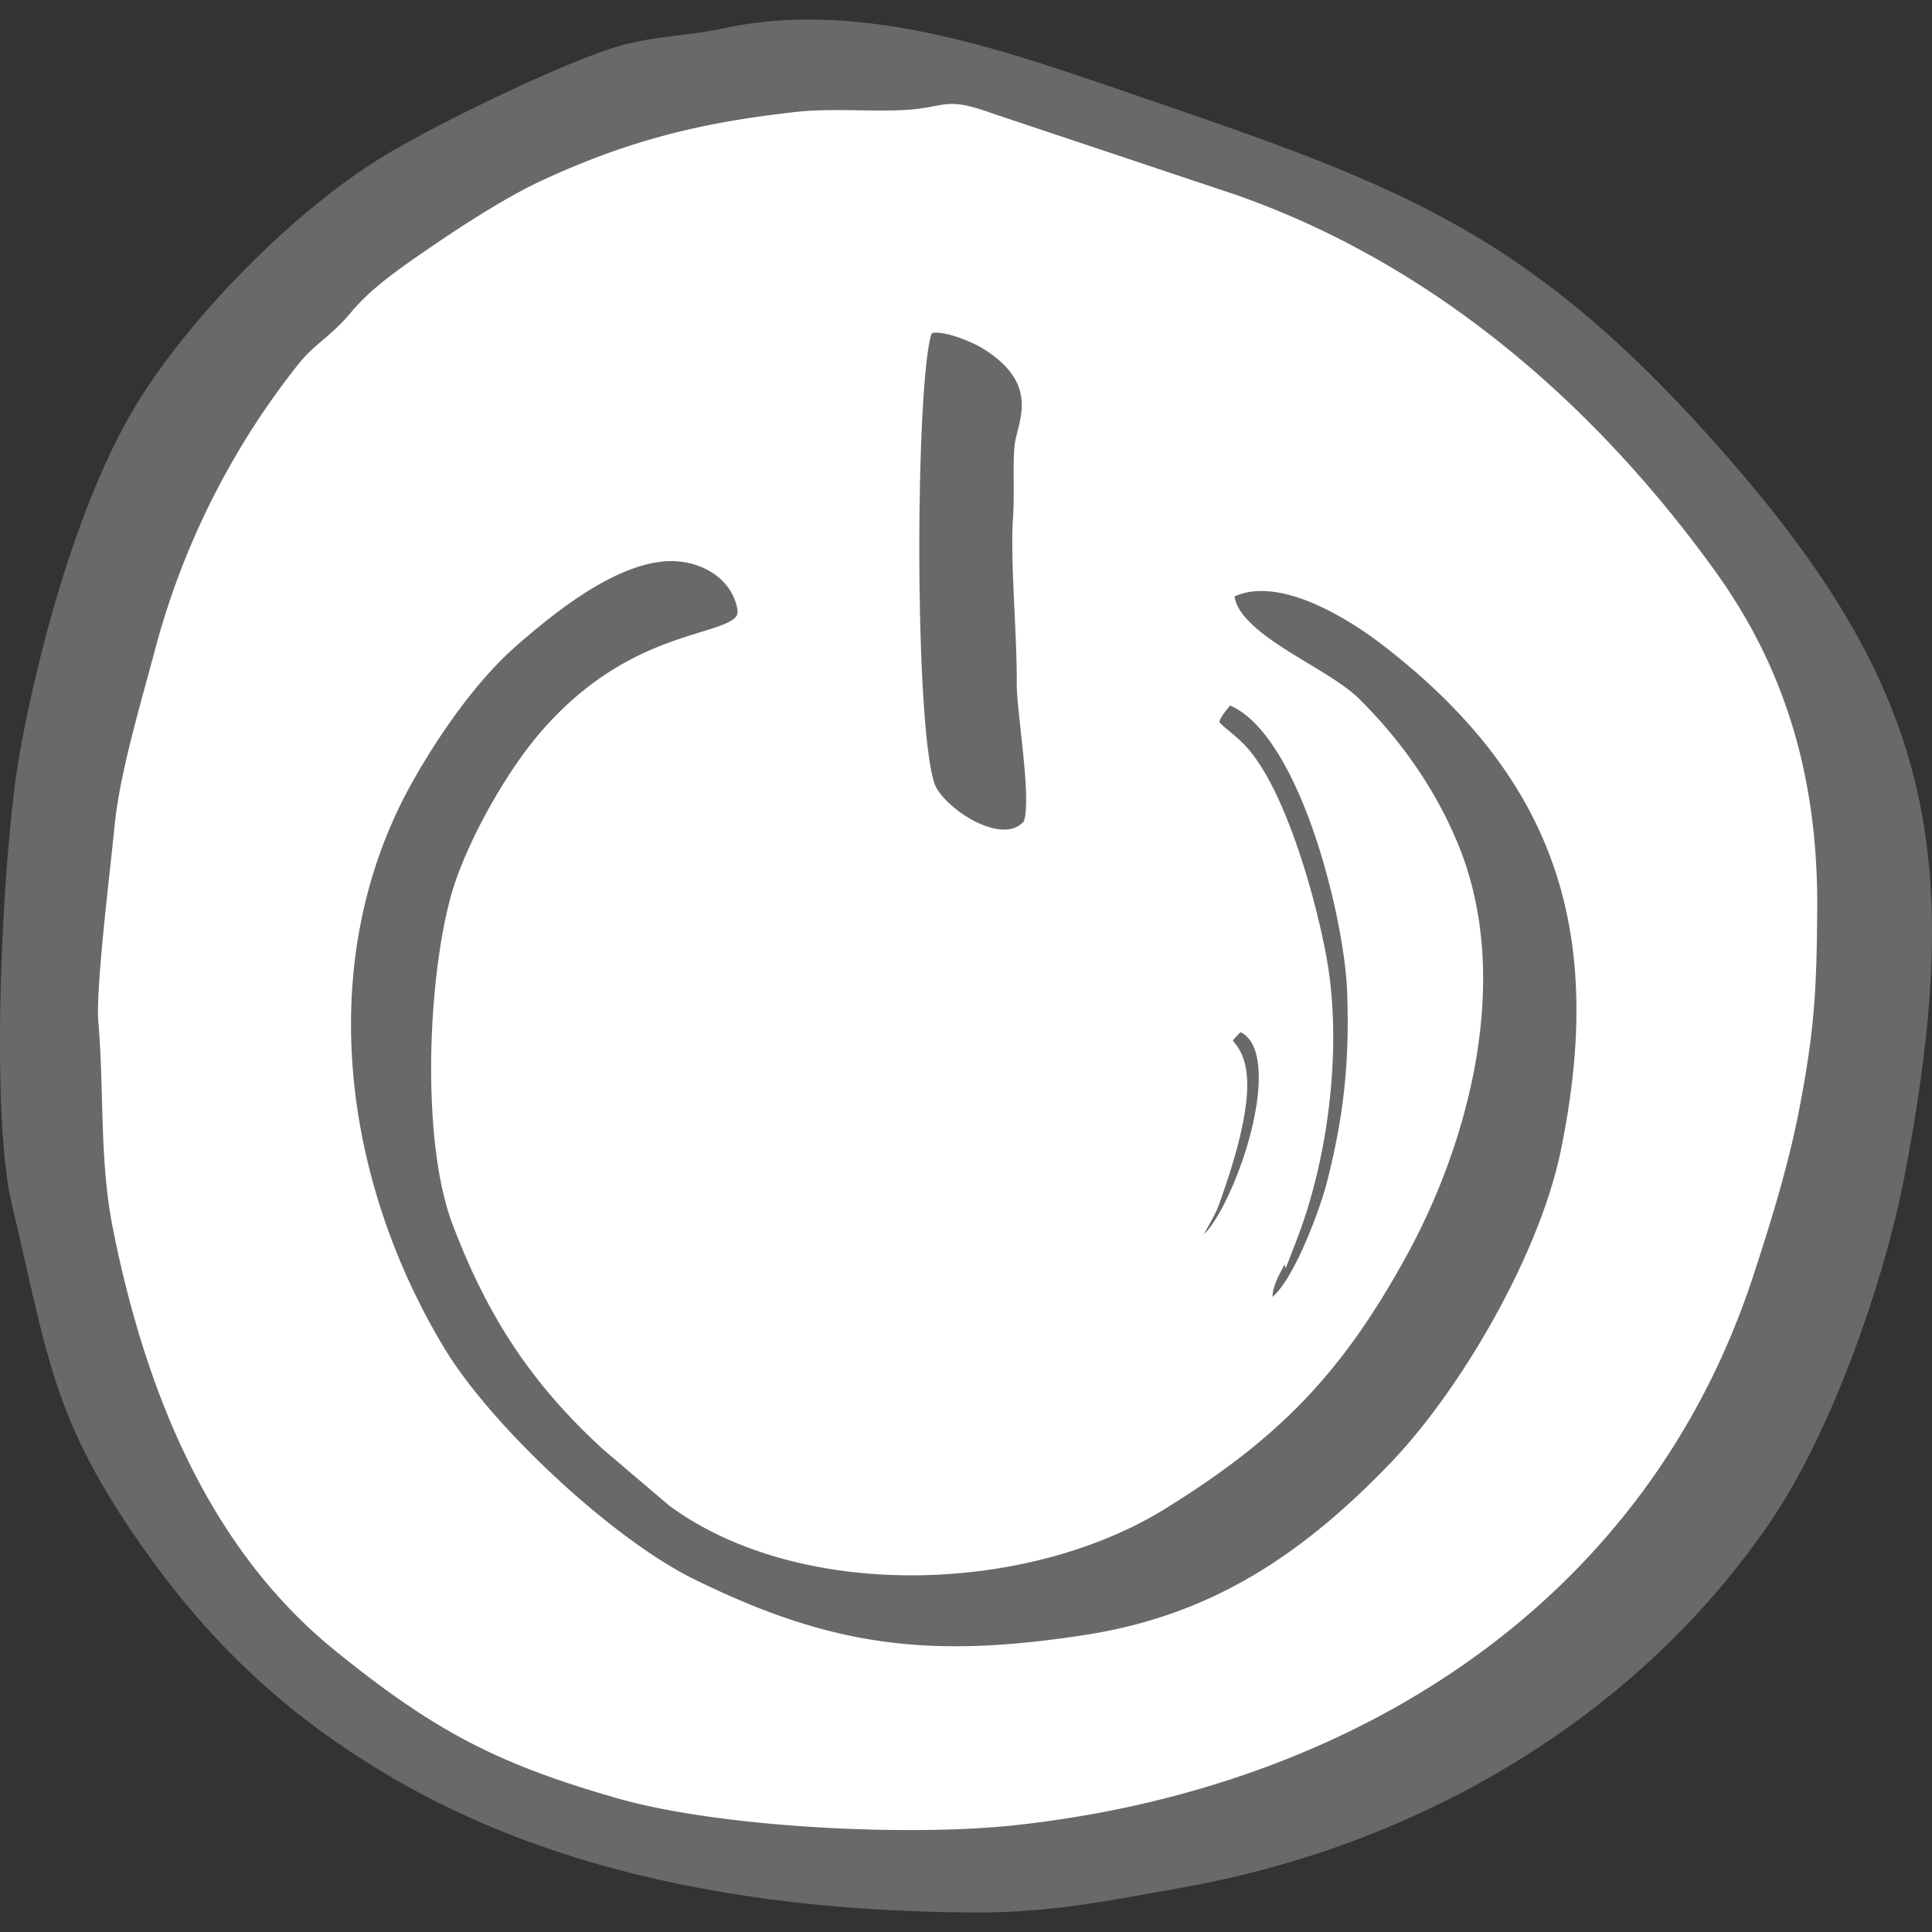 <svg xmlns="http://www.w3.org/2000/svg" width="1051.004" height="1051" viewBox="0 0 1051.004 1051">
  <rect x="0" y="0" width="1051.004" height="1051" fill="#333333" stroke="none"/>
  <g id="Group_119" data-name="Group 119" transform="translate(2141 -729)">
    <g id="_2091009160" transform="translate(-2141 739.649)">
      <path id="Path_59" data-name="Path 59" d="M42061.992,43805.43c-1.992,27.082,51.523,45.406,69.578,63.266,22.633,22.434,41.227,48.934,53.172,78.734,27.82,69.238,5.445,155.344-27.953,216.555-34.781,63.734-68.641,98.586-130.18,136.555-72.828,44.883-193.117,49.063-262.492-1.527l-35.578-30.266c-39.437-35.984-62.273-72.227-80.469-120.027-16.4-42.957-13.539-127.66-1.187-174.07,7.1-26.7,28.477-65.395,47.391-87.492,59.555-69.715,121.758-43.016,106.82-79.406-6.57-16.066-24.5-24.832-42.422-23.836-30.273,1.727-63.4,28.422-84.781,47.012-22.234,19.25-43.281,49.316-58.281,76-54.9,97.926-39.633,219.145,17.4,313.82,26.023,43.211,92.672,105.48,138.078,127.855,76.281,37.641,130.984,44.012,215.43,31.133,70.766-10.75,121.414-44.418,170.547-95.531,38.57-40.156,81.859-114.375,93.875-171.937,25.016-120.363-2.2-206.27-97.328-280.348C42130.9,43814.188,42089.344,43789.031,42061.992,43805.43Z" transform="translate(-41396.328 -43495.074)" fill="#696969" fill-rule="evenodd"/>
      <path id="Path_60" data-name="Path 60" d="M46246.719,41914.047c-10.633,9.828-12.023,226.445,1.184,253.27,7.434,15,41.5,37.773,57.363,20.379,7.633-8.363-2.395-62.2-2.258-79.465.2-26.422-3.59-66.191-2.051-89.027.918-13.477-.137-28.277.789-38.965,1-11.285,16.133-36.512-20.051-58.82C46275.129,41917.367,46253.344,41907.809,46246.719,41914.047Z" transform="translate(-45744.09 -41747.496)" fill="#696969" fill-rule="evenodd"/>
      <path id="Path_61" data-name="Path 61" d="M48727.988,45288.648c15.6,3.383,35.707-52.977,39.484-68.047,9.371-36.719,12.625-66.914,11.156-105.883-1.59-41.3-27.348-149.437-71.234-161.719-17.652,19.648-8.754,18.117,4.656,31.4,22.633,22.438,40.691,90.945,45.008,120.555,6.512,44.945-.6,100.906-17.187,143.734C48734.418,45262.688,48722.141,45275.375,48727.988,45288.648Z" transform="translate(-48040.008 -44586.621)" fill="#696969" fill-rule="evenodd"/>
      <path id="Path_62" data-name="Path 62" d="M48576.348,47631c-28.293,26.883,22.957-7.84-16,99.176-4.055,11.086-17.664,25.3-2.793,24.035C48573.48,47752.75,48617.77,47641.48,48576.348,47631Z" transform="translate(-47902.969 -47086.84)" fill="#696969" fill-rule="evenodd"/>
      <path id="Path_63" data-name="Path 63" d="M39704.82,40267.414a425.632,425.632,0,0,0-78.008,155.75c-7.5,28.281-19.121,66.781-21.844,95.266-2.187,22.641-10.422,88.484-8.836,106.875,3.266,38.5.473,74.961,7.977,112.469,17.121,85.57,50.848,172.8,121.023,229.5,53.3,43.086,87.16,61.273,153.676,80.258,55.641,15.867,158.273,20.914,216.762,14.477,183.023-20.117,342.754-120.367,401.039-299.414,9.9-30.336,19.188-60.273,25.164-91.8,7.961-41.625,9.164-63.93,9.43-107.617.395-68.312-16.008-128.125-54.91-182.422-66.184-92.219-154.277-168.164-261.562-205.68l-132.039-44.141c-26.824-9.766-25.031-2.992-49.133-1.867-19.379.867-39.23-1.125-58.48,1.07-50.926,5.711-89.621,15.133-136.957,36.914-22.84,10.477-52.375,30.273-72.5,44.406-11.555,8.164-23.234,17-32.2,27.82C39723.074,40251.813,39713.184,40256.734,39704.82,40267.414Zm341.617,232.227c-13.2-26.828-11.812-243.445-1.191-253.273,6.637-6.227,28.41,3.328,34.988,7.367,36.184,22.32,21.047,47.539,20.051,58.828-.937,10.68.129,25.492-.8,38.961-1.527,22.844,2.258,62.6,2.063,89.031-.137,17.258,9.891,71.094,2.25,79.469C40087.926,40537.414,40053.875,40514.641,40046.438,40499.641Zm231.426-46.2c-18.055-17.859-71.555-36.18-69.562-63.273,27.344-16.4,68.9,8.766,91.605,26.5,95.137,74.078,122.355,159.984,97.324,280.336-12.012,57.563-55.3,131.781-93.875,171.953-49.129,51.109-99.77,84.773-170.539,95.531-84.445,12.867-139.156,6.508-215.437-31.133-45.4-22.375-112.059-84.648-138.074-127.867-57.031-94.664-72.3-215.9-17.395-313.812,15.008-26.687,36.043-56.758,58.281-76.008,21.379-18.594,54.508-45.281,84.781-47.008,17.918-.992,35.848,7.773,42.426,23.836,14.93,36.383-47.277,9.7-106.824,79.4-18.914,22.109-40.293,60.8-47.395,87.5-12.355,46.4-15.207,131.109,1.184,174.063,18.2,47.8,41.035,84.047,80.473,120.039l35.582,30.266c69.367,50.586,189.66,46.4,262.488,1.523,61.547-37.977,95.4-72.828,130.184-136.555,33.4-61.211,55.77-147.312,27.961-216.555C40319.1,40502.359,40300.508,40475.875,40277.863,40453.438Zm-61.871,170.547c41.43,10.484-2.852,121.758-18.785,123.2-14.875,1.273-1.266-12.937,2.789-24.023C40238.961,40616.148,40187.719,40650.867,40215.992,40623.984Zm26.488,117.9c16.6-42.82,23.7-98.781,17.2-143.727-4.32-29.6-22.375-98.109-45.02-120.555-13.4-13.273-22.3-11.75-4.633-31.406,43.875,12.281,69.633,120.422,71.23,161.719,1.449,38.969-1.8,69.18-11.156,105.891-3.785,15.07-23.9,71.43-39.5,68.047C40224.758,40768.57,40237.035,40755.9,40242.48,40741.883Z" transform="translate(-39542.621 -40079.82)" fill="#fff" stroke="#fff" stroke-width="11.644" fill-rule="evenodd"/>
      <path id="Path_64" data-name="Path 64" d="M38846.441,39979.68c-1.586-18.391,6.641-84.25,8.836-106.891,2.723-28.477,14.336-66.984,21.84-95.266a425.556,425.556,0,0,1,78-155.734c8.363-10.7,18.254-15.6,28.613-28.148,8.961-10.828,20.641-19.656,32.191-27.82,20.117-14.141,49.656-33.922,72.5-44.414,47.332-21.781,86.031-31.2,136.949-36.906,19.25-2.2,39.105-.2,58.484-1.062,24.1-1.133,22.309-7.9,49.133,1.859l132.043,44.141c107.281,37.516,195.375,113.461,261.563,205.672,38.9,54.3,55.3,114.117,54.9,182.43-.262,43.68-1.457,65.984-9.426,107.609-5.973,31.539-15.266,61.477-25.16,91.813-58.281,179.055-218.012,279.3-401.039,299.406-58.484,6.438-161.121,1.4-216.758-14.469-66.516-18.984-100.375-37.18-153.68-80.258-70.176-56.7-103.9-143.93-121.031-229.5C38846.91,40054.625,38849.7,40018.18,38846.441,39979.68Zm340.164-540.727c-17.852,3.852-34.652,3.992-53.172,8.633-30.336,7.7-106.75,45.148-134.7,62.672-46.668,29.281-99.977,83.242-129.523,129.922-32.457,51.242-55.363,135.688-65.719,193.969-9.027,51.125-16.4,193.328-3.988,245.172,19.523,81.531,21.516,116.25,72.238,187.609,37.438,52.719,79,91.289,135.621,124.281,94.137,54.836,208.258,72.563,318.395,72.688,39.5.07,73.156-6.906,111.2-13.68,127.73-22.9,247.086-92.266,319.852-200.016,32.664-48.4,61.34-129.914,72.359-187.8,32.859-172.8,15.137-262.359-96.59-390.359-107.152-122.68-177-147.172-322.84-197.039C39340.563,39451.375,39262.023,39422.688,39186.605,39438.953Z" transform="translate(-38792.93 -39434.188)" fill="#696969" fill-rule="evenodd"/>
    </g>
    <rect id="Rectangle_44" data-name="Rectangle 44" width="1051" height="1051" transform="translate(-2141 729)" fill="none"/>
  </g>
</svg>
